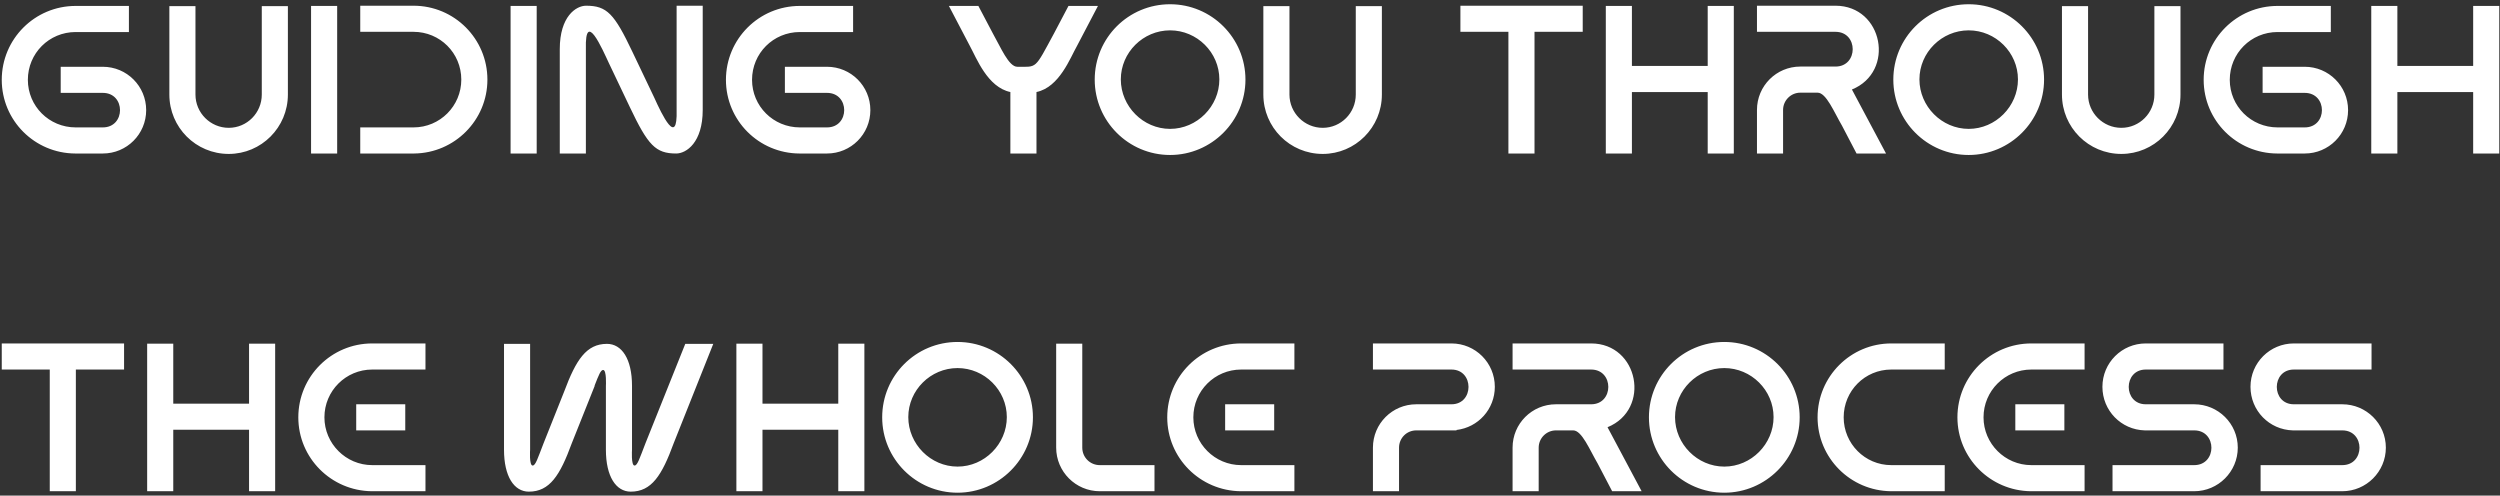 <svg width="570" height="113" viewBox="0 0 570 113" fill="none" xmlns="http://www.w3.org/2000/svg">
<rect x="0" y="0" width="570" height="113" fill="#333333" stroke="none"/>
<path d="M23.44 21.176H13.84V15.224H23.44C28.912 15.224 33.328 19.64 33.328 25.112C33.328 30.584 28.912 35 23.44 35H17.152C7.888 34.952 0.4 27.464 0.4 18.2C0.4 8.888 7.936 1.352 17.248 1.352H29.392V7.304H17.248C11.2 7.304 6.352 12.152 6.352 18.2C6.352 24.2 11.2 29.048 17.248 29.048H23.44C28.672 29.048 28.672 21.176 23.44 21.176ZM52.15 35.096C44.662 35.096 38.614 29.048 38.614 21.56V1.4H44.566V21.56C44.566 25.736 47.974 29.144 52.15 29.144C56.326 29.144 59.686 25.736 59.686 21.56V1.4H65.638V21.56C65.638 29.048 59.59 35.096 52.15 35.096ZM70.922 35V1.352H76.874V35H70.922ZM94.425 35H82.137V29.048H94.281C100.329 29.048 105.177 24.152 105.177 18.152C105.177 12.104 100.329 7.256 94.281 7.256H82.137V1.304H94.281C103.593 1.304 111.129 8.84 111.129 18.152C111.129 27.416 103.641 34.904 94.425 35ZM116.414 35V1.352H122.366V35H116.414ZM160.22 1.304V25.064C160.22 32.504 156.476 35 154.172 35C149.468 35 147.74 33.128 143.612 24.44L138.812 14.36C137.372 11.288 133.34 1.976 133.58 11.192V35H127.628V11.192C127.628 3.752 131.324 1.304 133.628 1.304C138.38 1.304 140.06 3.128 144.188 11.816L149.18 22.28C150.908 26.12 154.508 33.656 154.268 25.064V1.304H160.22ZM188.554 21.176H178.954V15.224H188.554C194.026 15.224 198.442 19.64 198.442 25.112C198.442 30.584 194.026 35 188.554 35H182.266C173.002 34.952 165.514 27.464 165.514 18.2C165.514 8.888 173.05 1.352 182.362 1.352H194.506V7.304H182.362C176.314 7.304 171.466 12.152 171.466 18.2C171.466 24.2 176.314 29.048 182.362 29.048H188.554C193.786 29.048 193.786 21.176 188.554 21.176ZM230.365 35V20.984C225.133 19.88 222.637 13.208 221.101 10.424L216.349 1.352H223.069L226.381 7.64C228.157 10.76 229.981 15.224 231.949 15.224C236.509 15.224 235.837 15.896 240.301 7.64L243.613 1.352H250.333L245.581 10.424C243.997 13.208 241.549 19.88 236.317 20.984V35H230.365ZM266.779 0.968C276.235 0.968 283.963 8.648 283.963 18.152C283.963 27.608 276.235 35.336 266.779 35.336C257.275 35.336 249.595 27.608 249.595 18.152C249.595 8.648 257.275 0.968 266.779 0.968ZM266.779 29.384C272.923 29.384 278.011 24.248 278.011 18.104C278.011 11.96 272.923 6.92 266.779 6.92C260.635 6.92 255.547 11.96 255.547 18.104C255.547 24.248 260.635 29.384 266.779 29.384ZM301.58 35.096C294.092 35.096 288.044 29.048 288.044 21.56V1.4H293.996V21.56C293.996 25.736 297.404 29.144 301.58 29.144C305.756 29.144 309.116 25.736 309.116 21.56V1.4H315.068V21.56C315.068 29.048 309.02 35.096 301.58 35.096ZM343.917 35V7.256H332.973V1.304H360.861V7.256H349.869V35H343.917ZM389.356 35V20.984H372.076V35H366.124V1.352H372.076V15.032H389.356V1.352H395.308V35H389.356ZM422.237 20.408L430.013 35H423.293L419.981 28.664C418.157 25.544 416.381 21.128 414.413 21.128H410.477C408.317 21.128 406.541 22.904 406.541 25.064V35H400.589V25.064C400.589 19.592 405.005 15.176 410.477 15.176H418.493C423.725 15.176 423.725 7.256 418.493 7.256H400.589V1.304H418.493C429.341 1.304 432.221 16.328 422.237 20.408ZM448.862 0.968C458.318 0.968 466.046 8.648 466.046 18.152C466.046 27.608 458.318 35.336 448.862 35.336C439.358 35.336 431.678 27.608 431.678 18.152C431.678 8.648 439.358 0.968 448.862 0.968ZM448.862 29.384C455.006 29.384 460.094 24.248 460.094 18.104C460.094 11.96 455.006 6.92 448.862 6.92C442.718 6.92 437.63 11.96 437.63 18.104C437.63 24.248 442.718 29.384 448.862 29.384ZM483.663 35.096C476.175 35.096 470.127 29.048 470.127 21.56V1.4H476.079V21.56C476.079 25.736 479.487 29.144 483.663 29.144C487.839 29.144 491.199 25.736 491.199 21.56V1.4H497.151V21.56C497.151 29.048 491.103 35.096 483.663 35.096ZM525.475 21.176H515.875V15.224H525.475C530.947 15.224 535.363 19.64 535.363 25.112C535.363 30.584 530.947 35 525.475 35H519.187C509.923 34.952 502.435 27.464 502.435 18.2C502.435 8.888 509.971 1.352 519.283 1.352H531.427V7.304H519.283C513.235 7.304 508.387 12.152 508.387 18.2C508.387 24.2 513.235 29.048 519.283 29.048H525.475C530.707 29.048 530.707 21.176 525.475 21.176ZM563.881 35V20.984H546.601V35H540.649V1.352H546.601V15.032H563.881V1.352H569.833V35H563.881ZM11.344 112V84.256H0.4V78.304H28.288V84.256H17.296V112H11.344ZM56.784 112V97.984H39.504V112H33.552V78.352H39.504V92.032H56.784V78.352H62.736V112H56.784ZM97.008 112H84.768C75.504 111.904 68.016 104.416 68.016 95.152C68.016 85.84 75.552 78.304 84.864 78.304H97.008V84.256H84.864C78.864 84.256 73.968 89.104 73.968 95.152C73.968 101.152 78.864 106.048 84.864 106.048H97.008V112ZM92.4 98.128H81.216V92.176H92.4V98.128ZM144.098 87.952V102.544C144.098 102.544 143.858 106.144 144.674 106.144C145.346 106.144 145.826 104.512 147.17 101.056L156.242 78.4H162.626L153.602 101.056C150.914 108.4 148.562 112.096 143.81 112.096C140.45 112.096 138.146 108.64 138.146 102.544V87.952C138.146 87.952 138.338 84.352 137.522 84.352C136.946 84.352 136.514 85.504 135.554 87.952H135.602L130.37 101.056C127.682 108.4 125.33 112.096 120.578 112.096C117.218 112.096 114.914 108.64 114.914 102.544V78.4H120.866V102.544C120.866 102.544 120.626 106.144 121.442 106.144C122.114 106.144 122.594 104.512 123.938 101.056L128.642 89.248C131.33 82.048 133.682 78.4 138.386 78.4C141.746 78.4 144.098 81.808 144.098 87.952ZM191.126 112V97.984H173.846V112H167.894V78.352H173.846V92.032H191.126V78.352H197.078V112H191.126ZM218.323 77.968C227.779 77.968 235.507 85.648 235.507 95.152C235.507 104.608 227.779 112.336 218.323 112.336C208.819 112.336 201.139 104.608 201.139 95.152C201.139 85.648 208.819 77.968 218.323 77.968ZM218.323 106.384C224.467 106.384 229.555 101.248 229.555 95.104C229.555 88.96 224.467 83.92 218.323 83.92C212.179 83.92 207.091 88.96 207.091 95.104C207.091 101.248 212.179 106.384 218.323 106.384ZM250.743 106.048H263.223V112H250.743C245.271 112 240.807 107.536 240.807 102.064V78.352H246.759V102.064C246.759 104.272 248.535 106.048 250.743 106.048ZM295.123 112H282.883C273.619 111.904 266.131 104.416 266.131 95.152C266.131 85.84 273.667 78.304 282.979 78.304H295.123V84.256H282.979C276.979 84.256 272.083 89.104 272.083 95.152C272.083 101.152 276.979 106.048 282.979 106.048H295.123V112ZM290.515 98.128H279.331V92.176H290.515V98.128ZM313.028 112V102.064C313.028 96.592 317.444 92.176 322.916 92.176H330.932C336.116 92.176 336.116 84.256 330.932 84.256H313.028V78.304H330.932C336.404 78.304 340.82 82.72 340.82 88.192C340.82 93.28 337.028 97.456 332.084 98.032V98.128H322.916C320.708 98.128 318.98 99.904 318.98 102.064V112H313.028ZM366.516 97.408L374.292 112H367.571L364.26 105.664C362.435 102.544 360.659 98.128 358.692 98.128H354.755C352.595 98.128 350.819 99.904 350.819 102.064V112H344.867V102.064C344.867 96.592 349.283 92.176 354.755 92.176H362.771C368.003 92.176 368.003 84.256 362.771 84.256H344.867V78.304H362.771C373.62 78.304 376.5 93.328 366.516 97.408ZM393.141 77.968C402.597 77.968 410.325 85.648 410.325 95.152C410.325 104.608 402.597 112.336 393.141 112.336C383.637 112.336 375.957 104.608 375.957 95.152C375.957 85.648 383.637 77.968 393.141 77.968ZM393.141 106.384C399.285 106.384 404.373 101.248 404.373 95.104C404.373 88.96 399.285 83.92 393.141 83.92C386.997 83.92 381.909 88.96 381.909 95.104C381.909 101.248 386.997 106.384 393.141 106.384ZM443.398 112H431.158C421.894 111.904 414.406 104.416 414.406 95.152C414.406 85.84 421.942 78.304 431.206 78.304H443.398V84.256H431.206C425.206 84.256 420.358 89.104 420.358 95.152C420.358 101.152 425.206 106.048 431.206 106.048H443.398V112ZM475.284 112H463.044C453.78 111.904 446.292 104.416 446.292 95.152C446.292 85.84 453.828 78.304 463.14 78.304H475.284V84.256H463.14C457.14 84.256 452.244 89.104 452.244 95.152C452.244 101.152 457.14 106.048 463.14 106.048H475.284V112ZM470.676 98.128H459.492V92.176H470.676V98.128ZM489.238 78.304H506.95V84.256H489.238C484.054 84.256 484.054 92.176 489.238 92.176H500.278C505.75 92.176 510.214 96.592 510.214 102.064C510.214 107.536 505.75 112 500.278 112H481.654V106.048H500.278C505.51 106.048 505.51 98.128 500.278 98.128H488.998C483.622 97.984 479.35 93.616 479.35 88.192C479.35 82.72 483.766 78.304 489.238 78.304ZM522.999 78.304H540.711V84.256H522.999C517.815 84.256 517.815 92.176 522.999 92.176H534.039C539.511 92.176 543.975 96.592 543.975 102.064C543.975 107.536 539.511 112 534.039 112H515.415V106.048H534.039C539.271 106.048 539.271 98.128 534.039 98.128H522.759C517.383 97.984 513.111 93.616 513.111 88.192C513.111 82.72 517.527 78.304 522.999 78.304Z" fill="white"/>
</svg>
